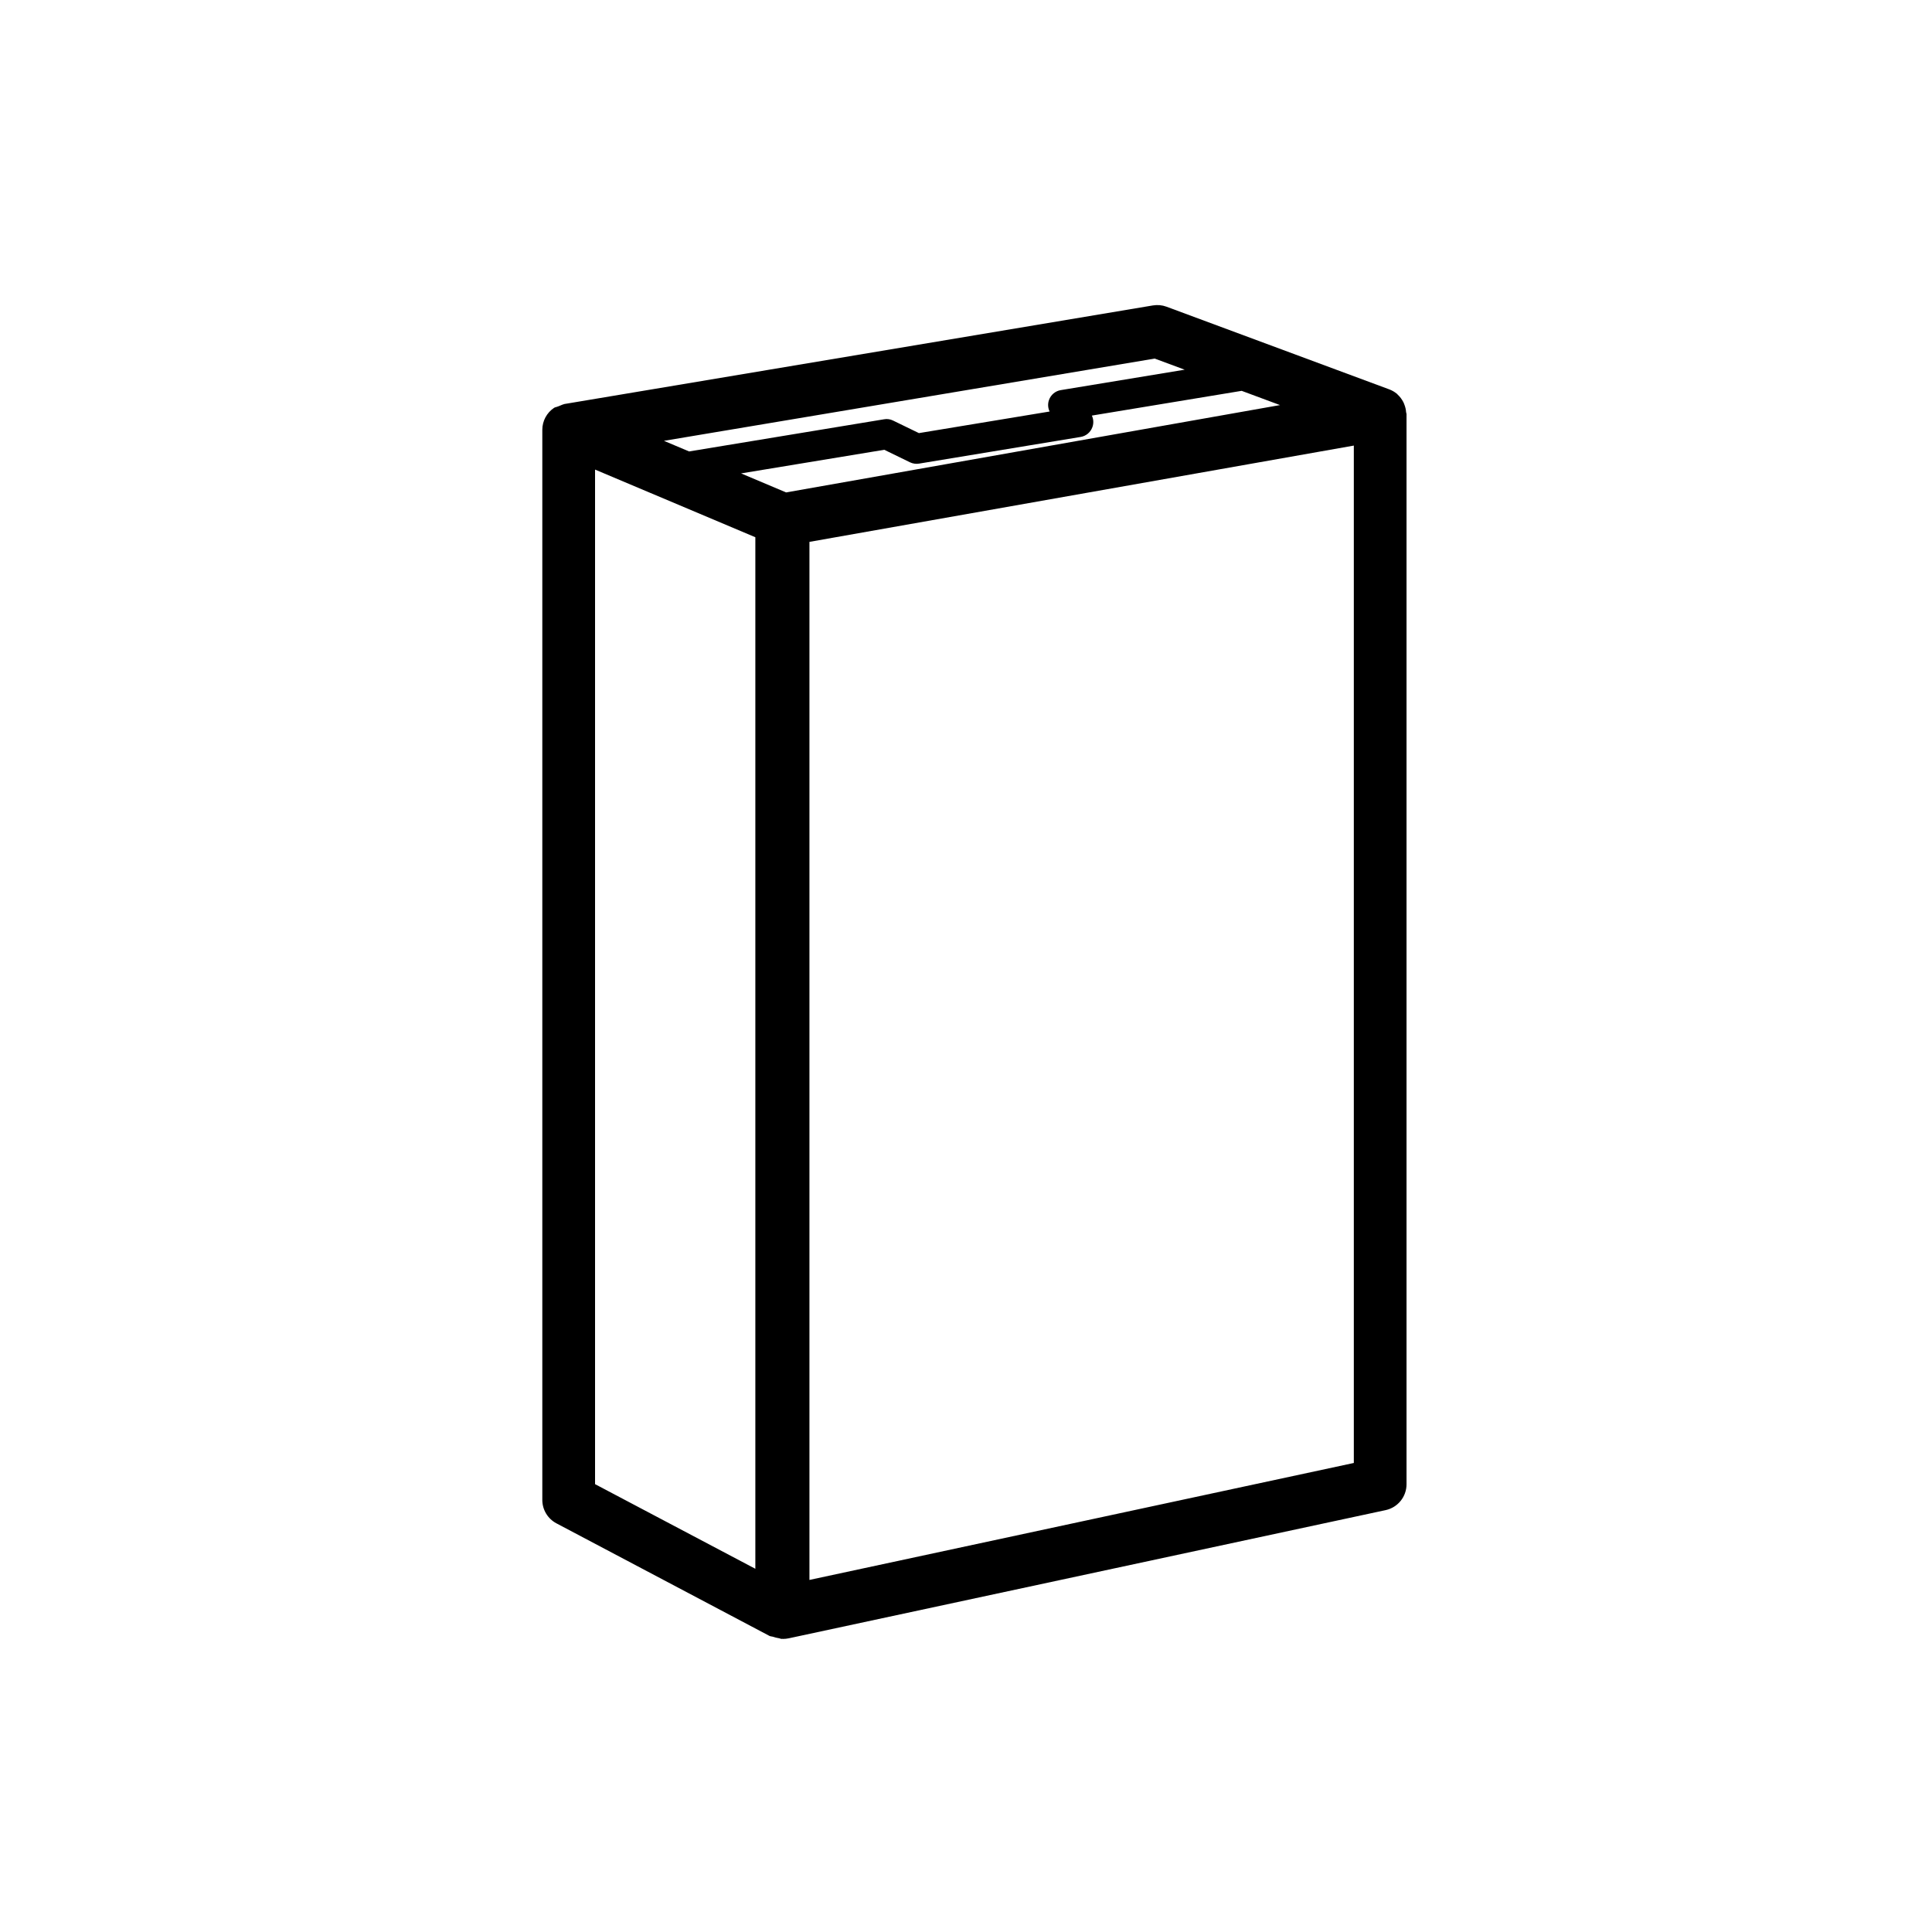 <svg width="57" height="57" viewBox="0 0 57 57" fill="none" xmlns="http://www.w3.org/2000/svg">
<path fill-rule="evenodd" clip-rule="evenodd" d="M23.881 46.613V15.987L39.942 13.146V43.162L23.881 46.613ZM22.285 46.284L17.556 43.787V13.854L22.285 15.85V46.284ZM34.067 10.579L34.952 10.907L31.295 11.51C31.135 11.536 31.003 11.648 30.949 11.799C30.908 11.914 30.916 12.035 30.967 12.141L27.111 12.778L26.349 12.408C26.267 12.367 26.171 12.353 26.084 12.37L20.33 13.319L19.589 13.006L34.067 10.579ZM23.193 14.528L21.864 13.967L26.089 13.27L26.849 13.64C26.932 13.68 27.027 13.693 27.115 13.678L31.883 12.891C32.043 12.865 32.175 12.753 32.229 12.602C32.27 12.488 32.263 12.366 32.213 12.261L36.633 11.531L37.764 11.951L26.381 13.965L23.193 14.528ZM41.484 12.159C41.479 12.083 41.462 12.011 41.435 11.941C41.424 11.912 41.415 11.885 41.4 11.858C41.357 11.777 41.303 11.703 41.234 11.641C41.228 11.636 41.226 11.626 41.218 11.621C41.217 11.62 41.216 11.62 41.214 11.619C41.149 11.565 41.074 11.52 40.989 11.488L34.414 9.048C34.287 9.001 34.15 8.989 34.015 9.011L16.722 11.908C16.638 11.914 16.56 11.952 16.481 11.985C16.472 11.99 16.46 11.991 16.451 11.995C16.418 12.011 16.38 12.011 16.348 12.032C16.131 12.176 16 12.42 16 12.68V44.254C16 44.543 16.161 44.807 16.414 44.942L22.699 48.263C22.735 48.282 22.775 48.278 22.814 48.292C22.865 48.311 22.918 48.321 22.972 48.331C23.003 48.334 23.032 48.353 23.062 48.353C23.07 48.353 23.077 48.35 23.077 48.35C23.09 48.35 23.097 48.353 23.103 48.353C23.158 48.353 23.213 48.347 23.267 48.336L40.882 44.553C41.241 44.475 41.497 44.157 41.497 43.79V12.217C41.497 12.198 41.485 12.179 41.484 12.159Z" fill="black"/>
</svg>
